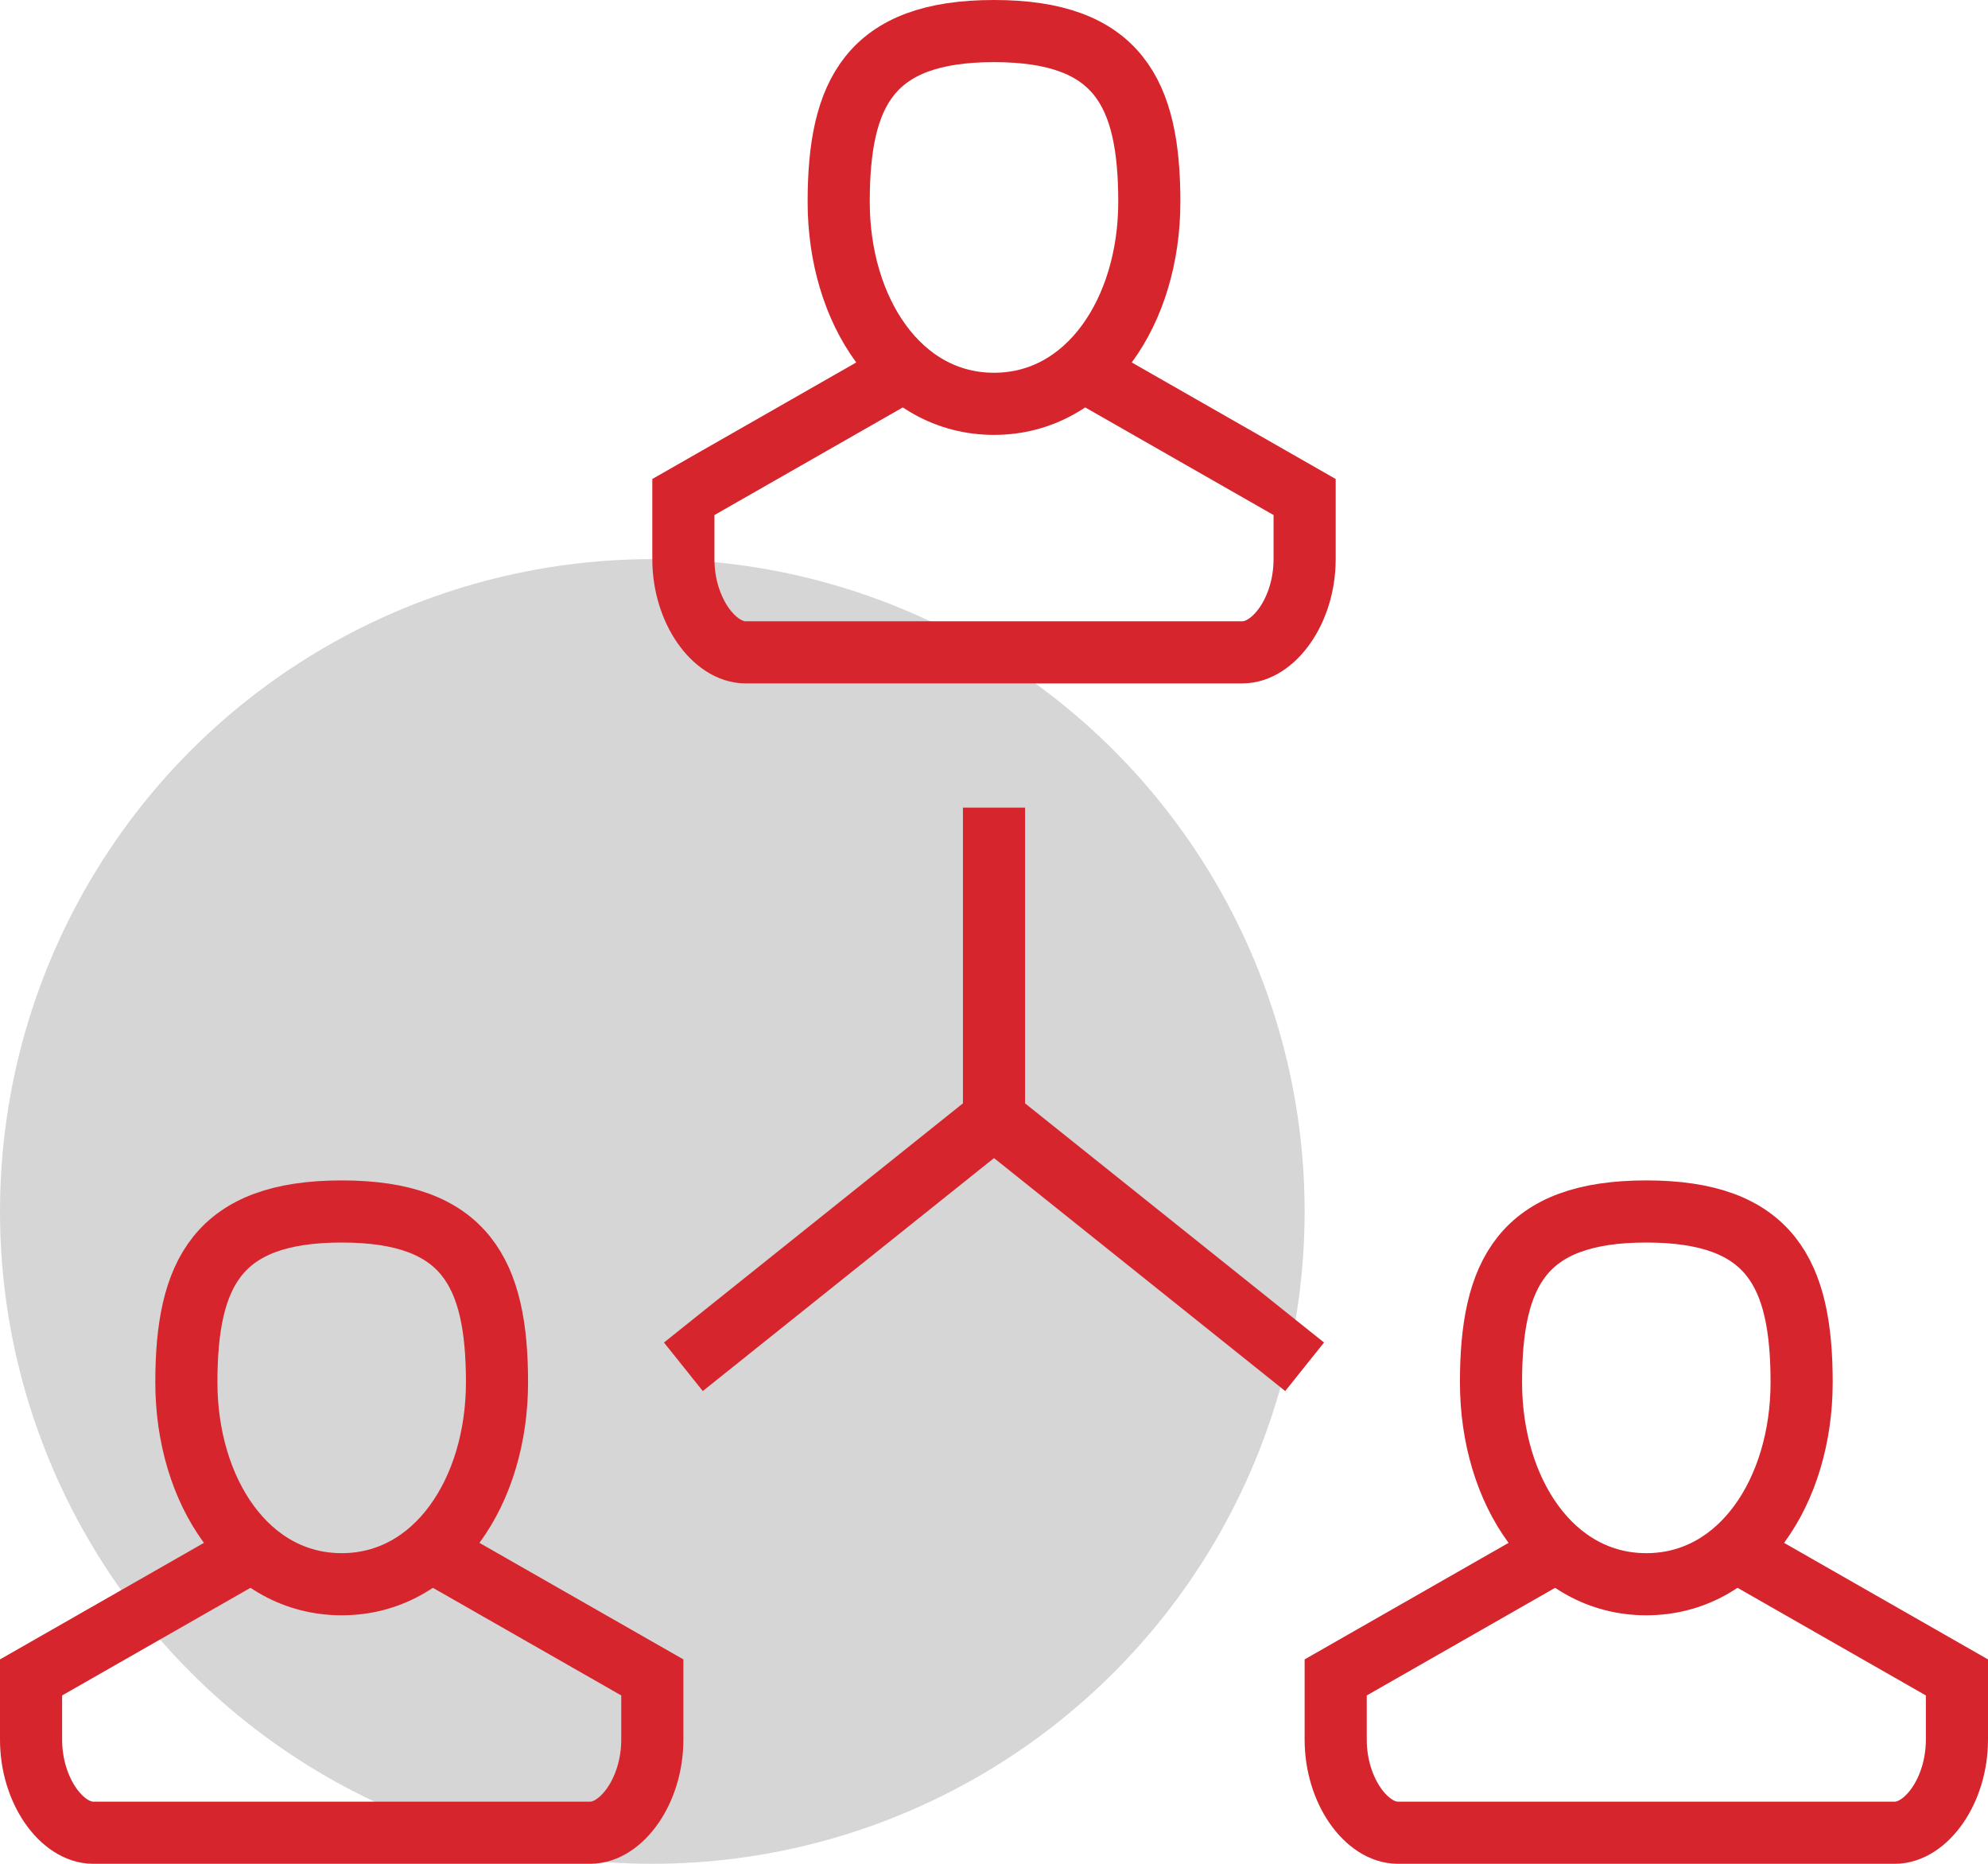 <svg width="64" height="60" viewBox="0 0 64 60" xmlns="http://www.w3.org/2000/svg">
  <title>
    icon-team
  </title>
  <g transform="translate(0 1)" fill="none" fill-rule="evenodd">
    <circle fill="#D6D6D6" cx="21" cy="38" r="21"/>
    <g stroke="#D6252C" stroke-width="2">
      <path d="M37 5.5C37 9 35.037 12 32 12s-5-3-5-6.5S28 0 32 0s5 2 5 5.5z"/>
      <path d="M35 11l7 4v2c0 1.657-1 3-2 3H24c-1 0-2-1.343-2-3v-2l7-4M16 43.5c0 3.5-1.963 6.5-5 6.5s-5-3-5-6.5S7 38 11 38s5 2 5 5.5z"/>
      <path d="M14 49l7 4v2c0 1.657-1 3-2 3H3c-1 0-2-1.343-2-3v-2l7-4M58 43.5c0 3.5-1.963 6.5-5 6.5s-5-3-5-6.5 1-5.5 5-5.5 5 2 5 5.5z"/>
      <path d="M56 49l7 4v2c0 1.657-1 3-2 3H45c-1 0-2-1.343-2-3v-2l7-4M32 25v10M32 35l-10 8M32 35l10 8"/>
    </g>
  </g>
</svg>
